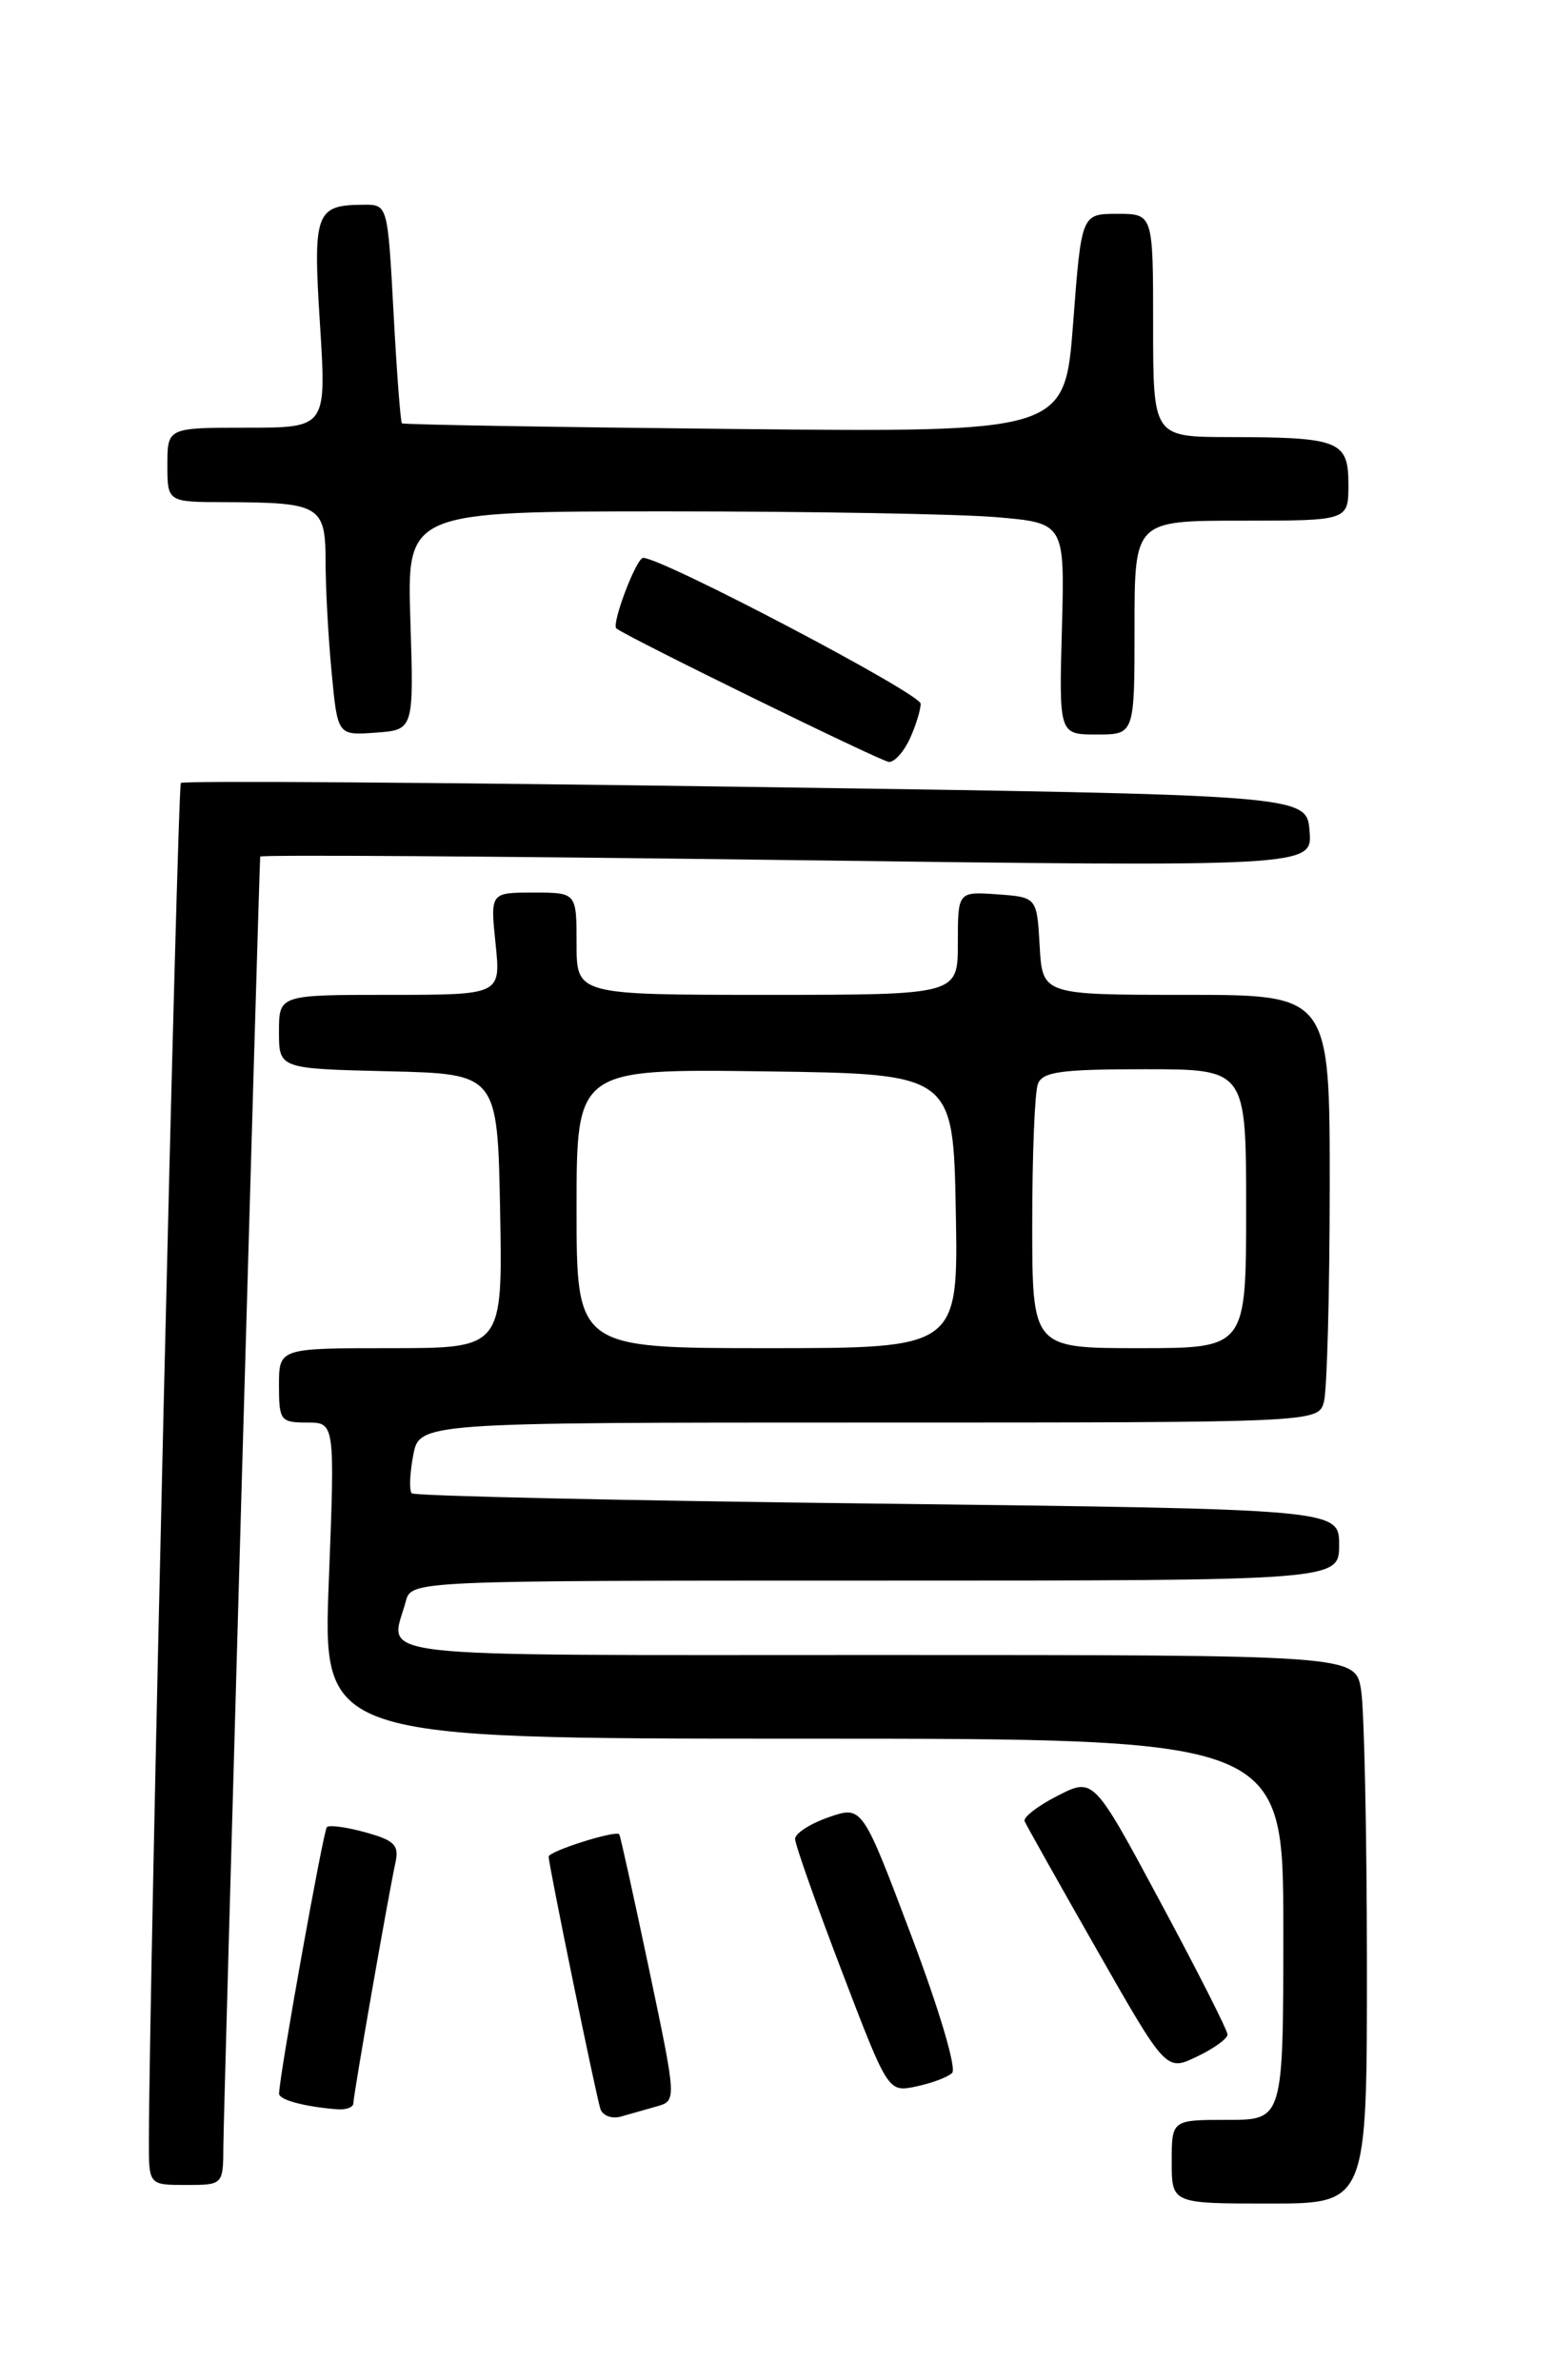 <?xml version="1.0" encoding="UTF-8" standalone="no"?>
<!DOCTYPE svg PUBLIC "-//W3C//DTD SVG 1.1//EN" "http://www.w3.org/Graphics/SVG/1.1/DTD/svg11.dtd" >
<svg xmlns="http://www.w3.org/2000/svg" xmlns:xlink="http://www.w3.org/1999/xlink" version="1.1" viewBox="0 0 167 256">
 <g >
 <path fill="currentColor"
d=" M 146.99 211.25 C 146.98 197.09 146.70 183.81 146.36 181.75 C 145.74 178.00 145.74 178.00 94.37 178.00 C 37.83 178.00 41.96 178.47 43.63 172.25 C 44.23 170.00 44.23 170.00 94.12 170.00 C 144.00 170.00 144.00 170.00 144.00 166.16 C 144.00 162.32 144.00 162.32 94.40 161.72 C 67.12 161.40 44.56 160.90 44.28 160.61 C 43.99 160.33 44.06 158.50 44.43 156.55 C 45.09 153.00 45.09 153.00 93.43 153.00 C 141.77 153.00 141.77 153.00 142.37 150.75 C 142.70 149.51 142.98 139.16 142.99 127.75 C 143.00 107.00 143.00 107.00 127.55 107.00 C 112.10 107.00 112.10 107.00 111.80 101.75 C 111.50 96.50 111.50 96.50 107.25 96.19 C 103.00 95.89 103.00 95.89 103.00 101.44 C 103.00 107.00 103.00 107.00 82.50 107.00 C 62.00 107.00 62.00 107.00 62.00 101.50 C 62.00 96.00 62.00 96.00 57.36 96.00 C 52.72 96.00 52.72 96.00 53.29 101.50 C 53.86 107.00 53.86 107.00 41.93 107.00 C 30.00 107.00 30.00 107.00 30.00 110.97 C 30.00 114.94 30.00 114.94 41.75 115.22 C 53.50 115.50 53.50 115.50 53.78 130.25 C 54.05 145.00 54.05 145.00 42.03 145.00 C 30.00 145.00 30.00 145.00 30.00 149.00 C 30.00 152.78 30.16 153.00 33.01 153.00 C 36.02 153.00 36.02 153.00 35.36 170.00 C 34.69 187.00 34.69 187.00 86.34 187.00 C 138.00 187.00 138.00 187.00 138.00 207.50 C 138.00 228.00 138.00 228.00 132.00 228.00 C 126.00 228.00 126.00 228.00 126.00 232.50 C 126.00 237.00 126.00 237.00 136.50 237.00 C 147.00 237.00 147.00 237.00 146.99 211.25 Z  M 24.02 230.75 C 24.03 227.58 27.84 94.17 27.98 92.13 C 27.99 91.92 53.46 92.09 84.57 92.50 C 141.14 93.24 141.14 93.24 140.82 89.37 C 140.50 85.50 140.50 85.50 80.21 84.63 C 47.05 84.15 19.71 83.96 19.45 84.21 C 19.08 84.59 16.04 213.35 16.01 230.25 C 16.00 235.00 16.00 235.00 20.00 235.00 C 24.00 235.00 24.00 235.00 24.02 230.75 Z  M 70.63 226.55 C 72.77 225.94 72.77 225.94 69.78 211.72 C 68.13 203.90 66.70 197.40 66.59 197.28 C 66.18 196.83 59.00 199.11 59.00 199.69 C 59.00 200.58 64.07 225.28 64.56 226.82 C 64.80 227.54 65.78 227.92 66.75 227.65 C 67.71 227.38 69.46 226.88 70.63 226.55 Z  M 38.00 226.21 C 38.00 225.34 41.77 203.77 42.53 200.30 C 42.93 198.46 42.41 197.93 39.31 197.08 C 37.28 196.51 35.41 196.26 35.15 196.51 C 34.77 196.90 30.04 223.21 30.01 225.18 C 30.00 225.85 32.77 226.59 36.25 226.86 C 37.21 226.94 38.00 226.65 38.00 226.21 Z  M 102.38 222.96 C 102.89 222.49 100.99 216.11 97.99 208.17 C 92.72 194.20 92.72 194.20 89.11 195.45 C 87.12 196.14 85.50 197.19 85.50 197.78 C 85.50 198.38 87.75 204.76 90.50 211.95 C 95.50 225.04 95.50 225.04 98.50 224.41 C 100.15 224.07 101.90 223.42 102.38 222.96 Z  M 132.00 218.82 C 132.00 218.38 128.76 211.97 124.79 204.59 C 117.59 191.17 117.59 191.17 113.73 193.14 C 111.61 194.22 110.01 195.45 110.18 195.88 C 110.36 196.30 113.85 202.52 117.95 209.71 C 125.40 222.78 125.40 222.78 128.70 221.20 C 130.51 220.34 132.00 219.27 132.00 218.82 Z  M 97.84 79.45 C 98.48 78.05 99.00 76.36 99.00 75.69 C 99.00 74.60 71.22 60.00 69.16 60.00 C 68.43 60.00 65.73 67.11 66.28 67.59 C 67.28 68.44 94.75 81.91 95.59 81.95 C 96.19 81.98 97.20 80.85 97.84 79.45 Z  M 44.13 66.75 C 43.75 55.00 43.75 55.00 71.73 55.00 C 87.11 55.00 103.03 55.28 107.10 55.62 C 114.50 56.25 114.50 56.25 114.19 67.62 C 113.88 79.00 113.88 79.00 117.94 79.00 C 122.00 79.00 122.00 79.00 122.00 67.50 C 122.00 56.00 122.00 56.00 133.50 56.00 C 145.00 56.00 145.00 56.00 145.00 52.12 C 145.00 47.41 144.07 47.03 132.25 47.01 C 124.00 47.00 124.00 47.00 124.00 35.00 C 124.00 23.00 124.00 23.00 120.15 23.00 C 116.29 23.00 116.29 23.00 115.40 34.75 C 114.50 46.50 114.50 46.50 79.00 46.14 C 59.48 45.94 43.37 45.67 43.22 45.53 C 43.07 45.39 42.66 40.04 42.32 33.64 C 41.69 22.00 41.69 22.00 39.10 22.02 C 33.92 22.05 33.64 22.82 34.41 34.90 C 35.11 46.00 35.11 46.00 26.55 46.00 C 18.00 46.00 18.00 46.00 18.00 50.00 C 18.00 54.00 18.00 54.00 24.25 54.01 C 34.41 54.04 35.00 54.38 35.01 60.37 C 35.01 63.19 35.30 68.56 35.66 72.30 C 36.30 79.10 36.30 79.10 40.40 78.80 C 44.50 78.50 44.50 78.50 44.13 66.75 Z  M 62.00 129.98 C 62.00 114.96 62.00 114.96 82.25 115.23 C 102.50 115.50 102.50 115.50 102.78 130.25 C 103.05 145.00 103.05 145.00 82.53 145.00 C 62.00 145.00 62.00 145.00 62.00 129.98 Z  M 111.00 131.58 C 111.00 124.20 111.27 117.45 111.61 116.58 C 112.11 115.27 114.10 115.00 123.11 115.00 C 134.00 115.00 134.00 115.00 134.00 130.00 C 134.00 145.00 134.00 145.00 122.50 145.00 C 111.00 145.00 111.00 145.00 111.00 131.58 Z "/>
</g>
</svg>